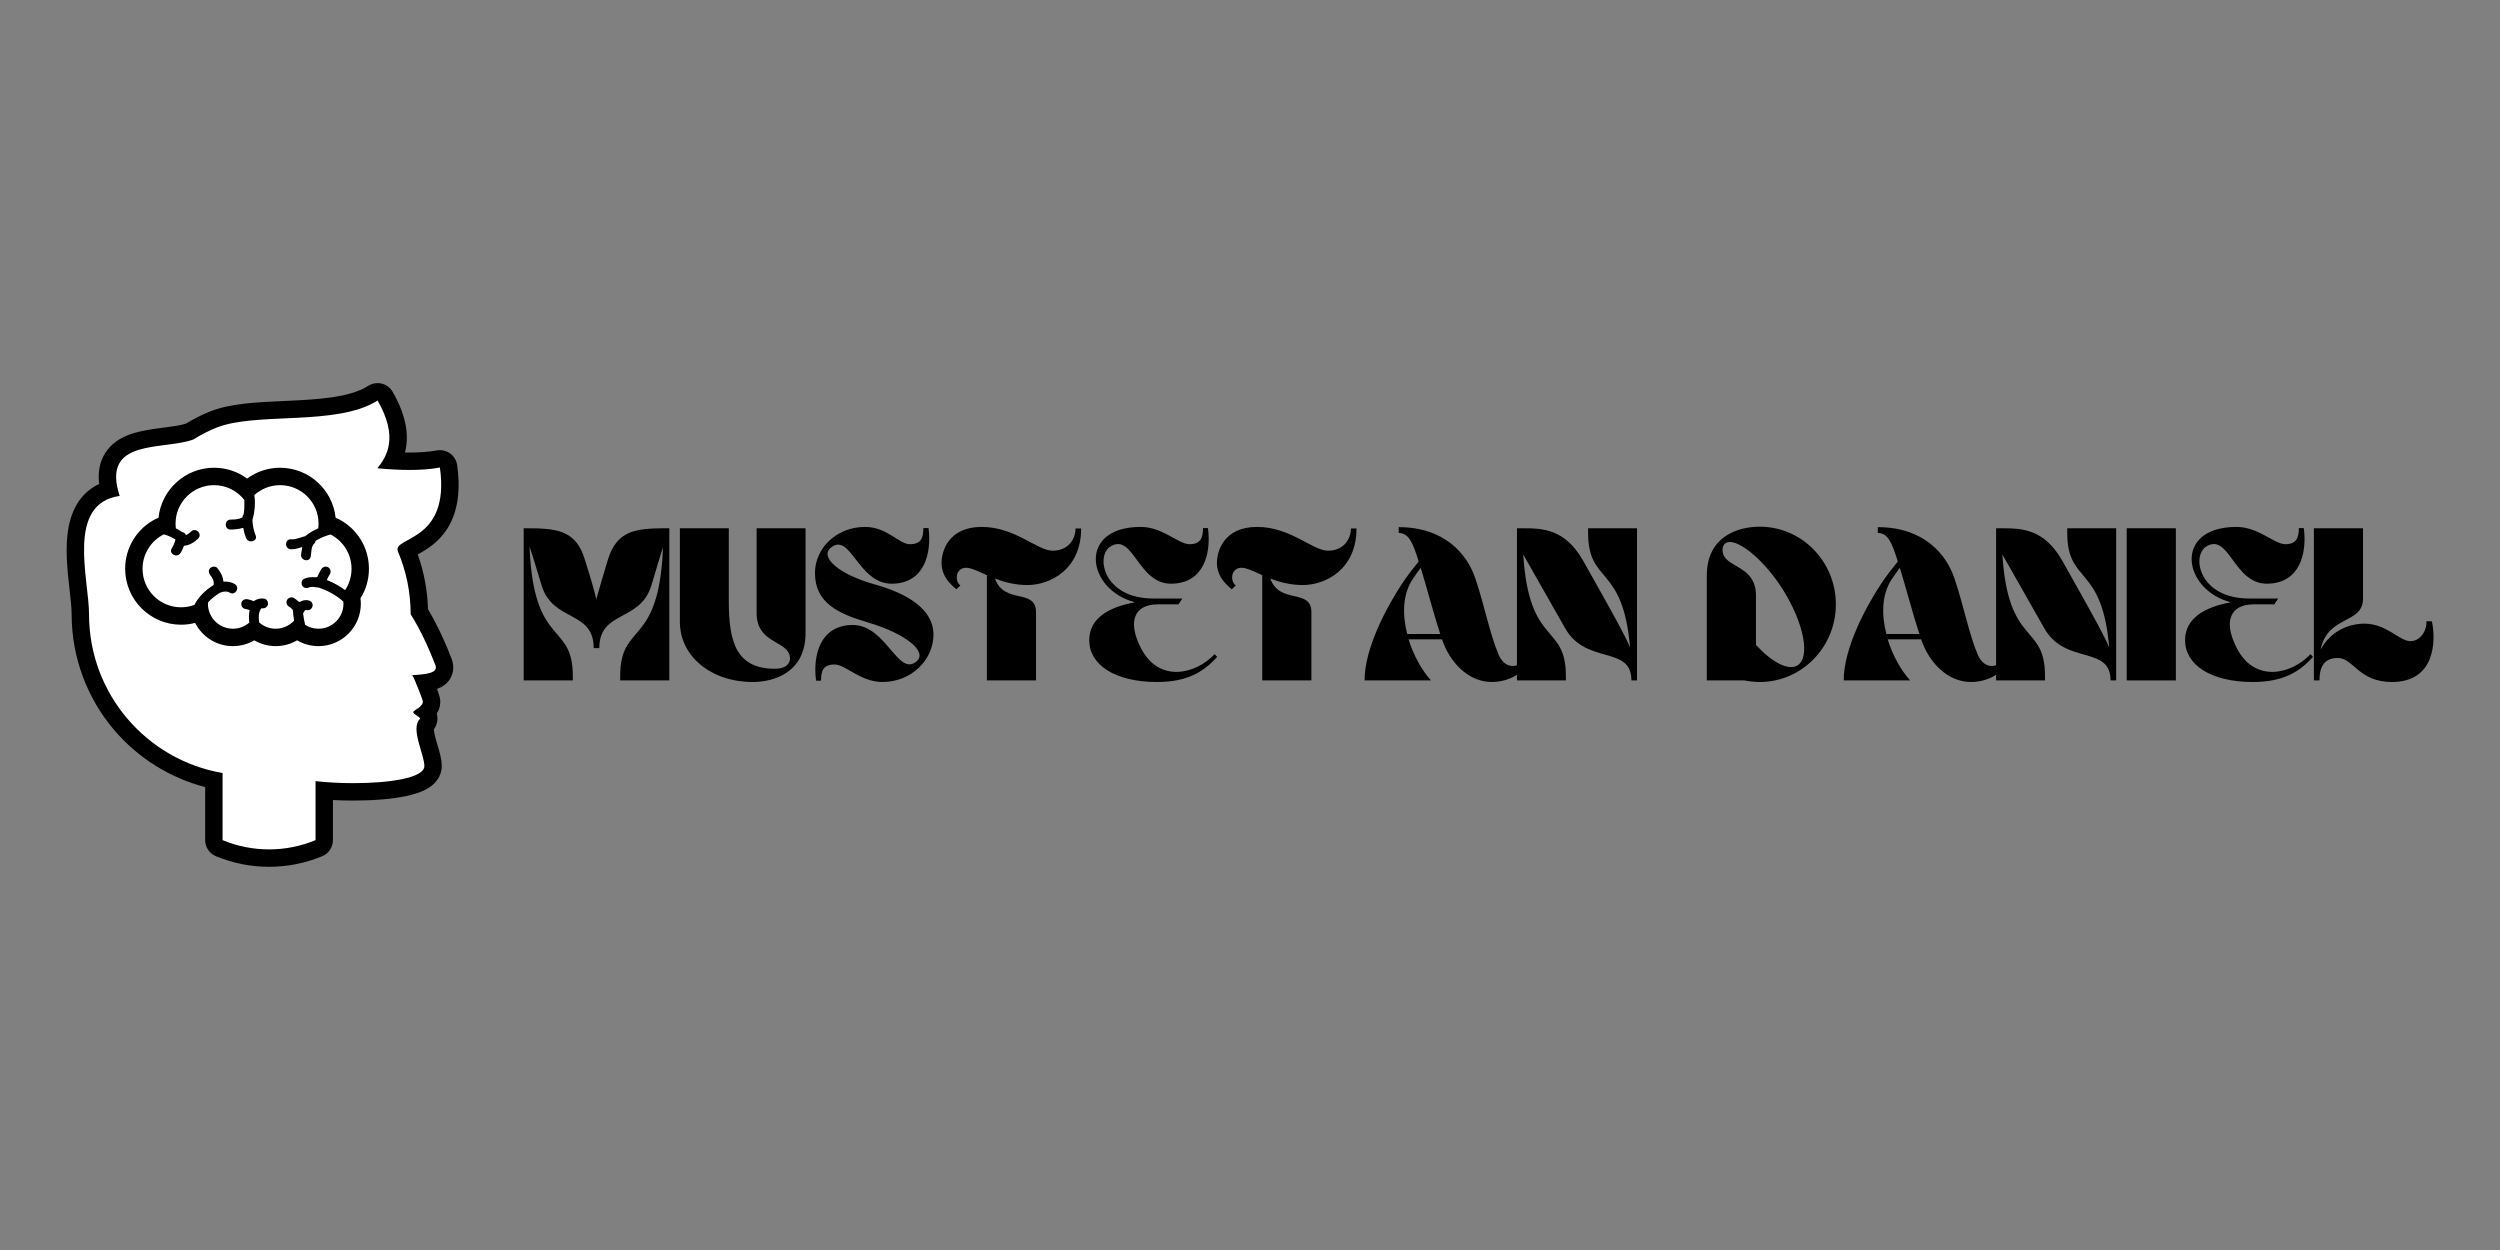 <?xml version="1.0" encoding="UTF-8"?>
<svg xmlns="http://www.w3.org/2000/svg" xmlns:xlink="http://www.w3.org/1999/xlink" width="3000pt" height="1500pt" viewBox="0 0 3000 1500" version="1.2">
<rect x="0" y="0" width="3000" height="1500" fill="#808080" stroke="none"/>
<defs>
<g>
<symbol overflow="visible" id="glyph0-0">
<path style="stroke:none;" d="M 79.715 -144.617 C 68.672 -182.051 43.629 -182.59 6.195 -182.59 L 6.195 0 L 65.172 0 L 65.172 -5.117 C 65.172 -71.367 18.043 -37.973 13.195 -160.777 C 18.582 -143.539 19.93 -140.309 27.738 -113.918 C 41.203 -69.75 90.219 -84.293 90.219 -38.781 L 96.949 -38.781 C 96.949 -84.293 145.965 -69.75 159.43 -113.918 C 166.973 -139.77 168.316 -143.539 173.434 -159.969 C 168.586 -37.973 121.996 -71.367 121.996 -5.117 L 121.996 0 L 180.977 0 L 180.977 -182.59 L 173.973 -182.59 C 140.309 -182.32 117.688 -179.629 107.184 -144.617 C 99.914 -119.844 100.723 -123.883 94.797 -102.605 C 94.258 -100.723 93.719 -98.836 93.449 -96.949 L 92.102 -102.605 C 86.449 -123.883 87.254 -119.844 79.715 -144.617 Z M 79.715 -144.617 "/>
</symbol>
<symbol overflow="visible" id="glyph0-1">
<path style="stroke:none;" d="M 120.379 -14.004 C 74.598 -14.004 65.172 -45.512 65.172 -94.797 L 65.172 -182.59 L 6.465 -182.59 L 6.465 -70.289 C 6.465 -29.086 43.629 1.887 93.988 1.887 C 120.648 1.887 157.277 -10.504 157.277 -56.824 L 157.277 -182.59 L 98.566 -182.59 L 98.566 -80.793 C 98.566 -46.051 131.152 -47.938 137.617 -31.777 C 140.309 -25.047 138.426 -14.004 120.379 -14.004 Z M 120.379 -14.004 "/>
</symbol>
<symbol overflow="visible" id="glyph0-2">
<path style="stroke:none;" d="M 4.848 -129 C 4.848 -93.449 31.777 -80.254 68.672 -69.48 C 114.188 -56.016 139.77 -34.473 127.113 -23.16 C 104.492 -3.23 90.488 -66.52 50.359 -66.52 C 10.504 -66.52 2.156 -29.355 6.195 0.27 L 12.117 0.27 C 12.117 -11.582 14.812 -19.121 28.277 -19.121 C 41.742 -19.121 59.246 1.887 85.91 1.887 C 120.648 1.887 147.043 -24.777 147.043 -54.938 C 147.043 -92.371 99.914 -108.531 77.293 -114.996 C 31.777 -127.652 10.773 -148.387 23.699 -159.16 C 47.398 -178.82 56.555 -116.07 96.68 -116.07 C 136.809 -116.07 144.887 -153.234 141.117 -182.859 L 134.922 -182.859 C 134.922 -171.012 132.23 -163.469 118.766 -163.469 C 105.57 -163.469 91.566 -184.207 64.902 -184.207 C 30.699 -184.207 4.848 -158.621 4.848 -129 Z M 4.848 -129 "/>
</symbol>
<symbol overflow="visible" id="glyph0-3">
<path style="stroke:none;" d="M 22.621 -109.34 L 27.469 -113.918 C 20.469 -119.035 21.273 -135.191 34.473 -135.191 C 40.395 -135.191 48.746 -130.883 59.246 -126.305 L 59.246 0 L 118.227 0 L 118.227 -81.602 C 118.227 -111.223 80.254 -90.488 68.941 -122.266 C 79.984 -117.957 92.91 -114.457 107.992 -114.457 C 134.652 -114.457 172.355 -132.77 172.355 -182.32 L 165.625 -182.32 C 165.625 -169.395 156.738 -155.66 138.156 -155.66 C 119.574 -155.66 93.18 -184.207 53.055 -184.207 C 12.926 -184.207 4.848 -154.852 4.848 -140.848 C 4.848 -127.113 12.656 -117.688 22.621 -109.34 Z M 22.621 -109.34 "/>
</symbol>
<symbol overflow="visible" id="glyph0-4">
<path style="stroke:none;" d="M 116.609 -98.297 L 81.602 -98.297 C 21.543 -98.297 12.117 -149.734 30.434 -160.777 C 57.902 -177.473 63.02 -116.07 102.875 -116.07 C 143.004 -116.07 151.352 -153.234 147.312 -182.859 L 141.387 -182.859 C 141.387 -171.012 138.426 -163.469 125.227 -163.469 C 111.762 -163.469 93.18 -184.207 66.52 -184.207 C -9.426 -184.207 1.348 -109.07 59.785 -93.719 C 28.008 -88.062 4.848 -74.328 4.848 -48.207 C 4.848 -18.852 35.547 1.887 86.18 1.887 C 122.535 1.887 142.195 -10.234 158.352 -28.277 L 155.391 -31.508 C 131.961 -6.734 88.062 2.961 66.789 -39.051 C 50.359 -71.098 59.246 -91.297 87.254 -91.297 L 112.031 -91.297 Z M 116.609 -98.297 "/>
</symbol>
<symbol overflow="visible" id="glyph0-5">
<path style="stroke:none;" d="M 84.562 0 C 73.789 -11.848 63.555 -29.895 57.633 -49.285 L 97.758 -49.285 C 106.645 -22.891 128.191 1.887 157.812 1.887 C 171.551 1.887 188.785 -3.23 199.559 -18.312 L 194.98 -23.16 C 186.359 -14.004 172.625 -15.082 165.895 -30.434 C 155.121 -55.477 149.465 -87.523 137.887 -121.996 C 127.922 -152.16 100.184 -183.938 45.781 -183.938 L 45.781 -176.934 C 57.902 -176.934 62.75 -165.355 69.75 -142.734 C 62.75 -134.113 55.207 -124.422 49.285 -115.266 C 31.238 -87.793 4.848 -38.781 4.848 0 Z M 95.605 -55.746 L 56.016 -55.746 C 50.09 -78.637 50.359 -103.145 62.48 -121.457 C 65.711 -126.305 68.941 -130.613 72.176 -135.191 C 79.984 -109.879 87.523 -80.523 95.605 -55.746 Z M 95.605 -55.746 "/>
</symbol>
<symbol overflow="visible" id="glyph0-6">
<path style="stroke:none;" d="M 85.641 -144.078 C 63.824 -182.051 36.895 -182.59 13.195 -182.59 L 6.465 -182.59 L 6.465 0 L 65.172 0 L 65.172 -5.117 C 65.172 -69.48 21.008 -39.59 14.004 -151.082 L 64.363 -62.48 C 89.68 -18.043 143.809 -42.551 143.809 0 L 150.543 0 L 150.543 -182.59 L 91.832 -182.59 L 91.832 -177.473 C 91.832 -114.457 133.578 -140.309 142.195 -39.59 C 138.695 -47.938 133.848 -57.094 127.652 -68.672 C 116.34 -89.68 99.645 -119.035 85.641 -144.078 Z M 85.641 -144.078 "/>
</symbol>
<symbol overflow="visible" id="glyph0-7">
<path style="stroke:none;" d=""/>
</symbol>
<symbol overflow="visible" id="glyph0-8">
<path style="stroke:none;" d="M 69.75 1.887 C 120.109 1.887 161.047 -39.859 161.047 -91.297 C 161.047 -142.734 120.109 -184.477 69.75 -184.477 C 42.82 -184.477 6.195 -172.355 6.195 -126.035 L 6.195 0 L 51.168 0 C 56.824 1.078 63.824 1.887 69.75 1.887 Z M 38.781 -165.355 C 54.129 -161.047 78.906 -138.695 97.758 -108.531 C 122.805 -68.402 130.613 -27.738 114.996 -18.043 C 103.953 -11.312 84.293 -21.812 65.172 -42.551 L 65.172 -101.797 C 65.172 -136.539 32.586 -134.922 26.121 -150.812 C 23.43 -157.547 25.047 -169.125 38.781 -165.355 Z M 38.781 -165.355 "/>
</symbol>
<symbol overflow="visible" id="glyph0-9">
<path style="stroke:none;" d="M 65.172 0 L 65.172 -182.59 L 6.195 -182.59 L 6.195 0 Z M 65.172 0 "/>
</symbol>
<symbol overflow="visible" id="glyph0-10">
<path style="stroke:none;" d="M 147.852 -70.828 L 141.117 -71.098 C 142.465 -62.48 135.461 -47.129 121.996 -47.129 C 108.801 -47.129 93.449 -68.137 66.789 -68.137 C 48.207 -68.137 26.121 -59.246 14.273 -36.895 C 22.891 -78.906 65.172 -67.059 65.172 -98.297 L 65.172 -182.59 L 6.195 -182.59 L 6.195 0 L 12.926 0 C 12.926 -12.926 16.16 -26.93 35.012 -26.93 C 53.594 -26.93 59.785 1.887 99.914 1.887 C 151.352 1.887 152.965 -46.59 147.852 -70.828 Z M 147.852 -70.828 "/>
</symbol>
</g>
<clipPath id="clip1">
  <path d="M 79 459.812 L 551 459.812 L 551 1040.312 L 79 1040.312 Z M 79 459.812 "/>
</clipPath>
</defs>
<g id="surface1">
<path style=" stroke:none;fill-rule:nonzero;fill:rgb(100%,100%,100%);fill-opacity:1;" d="M 322.867 1029.707 C 302.18 1029.707 282.074 1025.691 263.059 1017.797 C 259.16 1016.172 256.633 1012.367 256.633 1008.145 L 256.633 936.234 C 163.266 916.113 96.402 833.809 96.402 737.25 C 96.402 728.895 95.172 717.895 93.852 706.266 C 89.121 664.367 82.164 602.535 130.656 587.332 C 127.293 571.781 128.754 559.27 135.062 549.266 C 147.238 530 173.91 526.566 197.426 523.551 C 208.766 522.086 219.504 520.719 227.527 517.887 C 236.617 512.246 246.105 507.418 255.727 503.566 C 278.246 494.488 308.906 493.098 341.398 491.613 C 381.125 489.824 422.195 487.949 447.523 471.82 C 449.215 470.742 451.141 470.188 453.109 470.188 C 453.945 470.188 454.781 470.289 455.617 470.488 C 458.375 471.168 460.742 472.953 462.156 475.418 C 482.562 510.922 480.012 535.156 471.199 552.863 C 478.527 553.281 485.301 553.492 491.68 553.492 C 504.758 553.492 516.285 552.586 525.98 550.777 C 526.605 550.637 527.254 550.59 527.879 550.59 C 530.059 550.59 532.195 551.262 533.98 552.539 C 536.301 554.211 537.828 556.742 538.223 559.574 C 547.848 628.066 513.129 647.008 494.484 657.195 C 492.512 658.266 490.055 659.609 488.363 660.68 C 497.848 684.051 502.832 708.723 503.227 734.141 C 507.68 741.266 519.762 761.855 532.242 794.465 C 534.258 799.734 533.84 805.027 531.059 809.344 C 527.137 815.402 519.973 817.977 510.301 819.324 C 513.965 828.215 517.582 838.031 517.793 840.445 C 518.395 846.781 515.355 851.516 511.879 854.953 C 513.176 856.555 514.176 858.527 514.43 861.078 C 514.777 864.445 513.594 867.766 511.184 870.18 C 508.004 873.359 512.781 889.512 515.055 897.266 C 517.422 905.297 519.672 912.887 519.672 919.199 C 519.672 939.789 487.551 950.23 424.191 950.23 C 412.109 950.23 400.188 949.77 389.078 948.863 L 389.078 1008.145 C 389.078 1012.367 386.551 1016.172 382.656 1017.797 C 363.66 1025.691 343.531 1029.707 322.867 1029.707 "/>
<g clip-path="url(#clip1)" clip-rule="nonzero">
<path style=" stroke:none;fill-rule:nonzero;fill:rgb(0%,0%,0%);fill-opacity:1;" d="M 453.109 459.742 C 449.168 459.742 445.297 460.859 441.91 463.008 C 418.949 477.641 379.27 479.445 340.91 481.188 C 307.539 482.711 275.996 484.141 251.832 493.863 C 242.023 497.809 232.352 502.684 223.074 508.371 C 216.07 510.621 205.938 511.922 196.102 513.199 C 170.289 516.516 141.023 520.254 126.227 543.695 C 119.688 554.07 117.273 566.305 118.969 580.766 C 103.012 588.309 88.055 603.23 82.418 631.988 C 77.688 656.129 80.773 683.379 83.484 707.449 C 84.762 718.773 85.965 729.477 85.965 737.25 C 85.965 788.059 104.078 837.312 136.941 875.957 C 165.582 909.59 203.871 933.496 246.195 944.477 L 246.195 1008.145 C 246.195 1016.59 251.277 1024.203 259.066 1027.43 C 279.336 1035.879 300.789 1040.148 322.867 1040.148 C 344.922 1040.148 366.398 1035.879 386.668 1027.43 C 394.461 1024.203 399.516 1016.59 399.516 1008.145 L 399.516 960.027 C 407.539 960.469 415.844 960.676 424.191 960.676 C 448.309 960.676 470.574 958.82 486.879 955.406 C 497.453 953.203 505.711 950.371 512.109 946.773 C 527.766 938 530.105 925.746 530.105 919.199 C 530.105 911.379 527.672 903.09 525.074 894.316 C 523.52 889.004 520.738 879.578 520.621 875.168 C 523.867 870.828 525.375 865.441 524.82 859.988 C 524.68 858.688 524.449 857.48 524.125 856.344 C 526.953 851.934 528.832 846.34 528.184 839.492 C 527.973 837.102 526.488 832.273 524.473 826.703 C 530.664 824.43 536.066 820.832 539.824 815.031 C 544.395 807.926 545.18 799.082 541.98 790.727 C 530.477 760.625 519.16 740.289 513.594 731.098 C 512.945 708.492 508.84 686.441 501.305 665.344 C 521.27 654.387 558.863 631.457 548.566 558.109 C 547.754 552.469 544.695 547.41 540.078 544.066 C 536.484 541.492 532.219 540.145 527.879 540.145 C 526.605 540.145 525.328 540.262 524.055 540.492 C 515.008 542.188 504.109 543.047 491.68 543.047 C 489.824 543.047 487.922 543.023 485.996 543 C 490.68 524.734 488.918 501.035 471.199 470.215 C 468.371 465.273 463.641 461.703 458.098 460.344 C 456.449 459.941 454.781 459.742 453.109 459.742 Z M 453.109 480.633 C 478.527 524.848 464.172 547.781 452.879 561.941 C 466.238 563.172 479.316 563.938 491.68 563.938 C 504.664 563.938 516.887 563.078 527.879 561.035 C 540.707 652.16 469.668 643.223 477.625 662.07 C 487.41 685.188 492.793 710.582 492.793 737.25 C 492.793 737.25 507.355 758.629 522.5 798.203 C 526.047 807.508 512.551 809.156 494.691 810.203 C 494.438 809.809 494.23 809.598 494.09 809.598 C 493.953 809.598 493.859 809.809 493.859 810.25 C 494.16 810.227 494.438 810.227 494.691 810.203 C 497.637 814.449 507.285 840.074 507.402 841.422 C 508.051 848.223 496.133 852.258 495.922 854.488 C 495.668 857.391 505.777 860.801 503.809 862.797 C 492.281 874.332 509.234 905.227 509.234 919.199 C 509.234 933.754 466.609 939.785 424.191 939.785 C 408.234 939.785 392.281 938.93 378.645 937.352 L 378.645 1008.145 C 361.457 1015.293 342.625 1019.262 322.867 1019.262 C 303.086 1019.262 284.254 1015.293 267.07 1008.145 L 267.07 927.602 C 176.09 912.051 106.84 832.738 106.84 737.25 C 106.84 695.055 78.938 604.301 143.598 595.109 C 120.684 525.059 196.359 540.793 232.117 527.332 C 240.723 521.926 249.883 517.168 259.625 513.242 C 307.629 493.934 404.152 511.805 453.109 480.633 "/>
</g>
<path style=" stroke:none;fill-rule:nonzero;fill:rgb(100%,100%,100%);fill-opacity:1;" d="M 382.191 764.918 C 374.539 764.918 367.07 762.758 360.602 758.629 C 359.184 757.746 358.027 756.539 357.191 755.098 C 349.91 761.391 340.539 764.918 330.844 764.918 C 321.453 764.918 312.387 761.645 305.172 755.68 C 297.938 761.645 288.867 764.918 279.477 764.918 C 260.367 764.918 244.34 751.57 240.168 733.723 C 239.215 734.559 238.102 735.23 236.898 735.672 C 230.59 738.016 223.98 739.199 217.23 739.199 C 186.016 739.199 160.621 713.785 160.621 682.543 C 160.621 660.98 172.609 641.574 191.883 631.898 C 193.367 631.176 194.965 630.781 196.566 630.781 C 197.496 630.781 198.422 630.922 199.328 631.176 C 199.676 631.246 200 631.34 200.324 631.434 C 200.254 630.41 200.23 629.391 200.23 628.391 C 200.23 597.152 225.625 571.734 256.84 571.734 C 271.938 571.734 286.086 577.629 296.637 588.098 C 297.102 587.449 297.613 586.844 298.215 586.289 C 308.629 576.91 322.078 571.734 336.062 571.734 C 367.277 571.734 392.695 597.152 392.695 628.391 C 392.695 629.484 392.652 630.551 392.582 631.641 C 393.023 631.527 393.438 631.41 393.879 631.293 C 394.785 631.039 395.688 630.922 396.617 630.922 C 398.238 630.922 399.863 631.293 401.348 632.059 C 420.434 641.785 432.285 661.141 432.285 682.543 C 432.285 693.777 429.016 704.664 422.777 713.969 C 422.219 714.828 421.523 715.57 420.758 716.223 C 421.688 717.66 422.266 719.309 422.406 721.027 C 422.5 722.188 422.566 723.348 422.566 724.508 C 422.566 746.812 404.457 764.918 382.191 764.918 "/>
<path style=" stroke:none;fill-rule:nonzero;fill:rgb(0%,0%,0%);fill-opacity:1;" d="M 336.062 561.289 C 321.754 561.289 307.957 565.863 296.5 574.266 C 285.137 565.887 271.359 561.289 256.84 561.289 C 222.262 561.289 193.691 587.656 190.164 621.359 C 189.168 621.684 188.172 622.078 187.219 622.566 C 164.375 634.031 150.184 657.012 150.184 682.543 C 150.184 719.539 180.262 749.645 217.23 749.645 C 222.98 749.645 228.641 748.926 234.16 747.488 C 242.555 764.012 259.719 775.363 279.477 775.363 C 288.566 775.363 297.426 772.926 305.148 768.398 C 312.895 772.926 321.754 775.363 330.844 775.363 C 339.938 775.363 348.797 772.902 356.52 768.375 C 364.312 772.973 373.148 775.363 382.191 775.363 C 410.207 775.363 433.004 752.57 433.004 724.508 C 433.004 723.137 432.934 721.77 432.82 720.168 C 432.75 719.473 432.656 718.797 432.516 718.125 C 439.219 707.449 442.723 695.191 442.723 682.543 C 442.723 657.195 428.691 634.289 406.078 622.754 C 405.012 622.195 403.898 621.754 402.762 621.406 C 399.238 587.68 370.688 561.289 336.062 561.289 Z M 336.062 582.18 C 361.574 582.18 382.262 602.883 382.262 628.391 C 382.262 630.297 382.121 632.152 381.891 633.984 C 376.277 636.445 370.965 639.555 366.188 643.387 C 360.762 644.895 355.496 647.215 349.934 647.215 C 349.629 647.215 349.328 647.191 349.027 647.191 L 348.703 647.168 C 341.328 647.168 341.469 658.773 349.027 659.125 C 349.375 659.145 349.699 659.145 350.023 659.145 C 354.57 659.145 358.605 657.754 362.711 656.406 C 362.246 659.145 361.922 662 361.367 664.785 C 360.438 669.312 364.242 672.285 367.742 672.285 C 370.062 672.285 372.242 670.984 372.867 667.965 C 373.82 663.254 373.148 656.059 376.902 652.508 C 378.016 651.441 378.551 650.258 378.691 649.074 C 384.164 645.613 390.238 643.086 396.617 641.367 C 411.598 649.004 421.848 664.578 421.848 682.543 C 421.848 692.035 418.996 700.832 414.102 708.168 C 407.469 703.199 400.094 699.137 392.164 695.98 C 393.277 693.543 394.438 691.152 395.922 688.879 C 397.684 686.141 396.477 682.312 393.766 680.711 C 392.812 680.176 391.816 679.922 390.82 679.922 C 388.777 679.922 386.785 681.012 385.602 682.867 C 383.652 685.887 382.238 689.133 380.754 692.383 C 380.035 692.383 379.363 692.523 378.781 692.777 C 377.461 692.664 376.16 692.594 374.863 692.594 C 371.477 692.594 368.184 693.105 364.797 694.637 C 361.828 695.98 361.133 700.23 362.664 702.805 C 363.824 704.777 365.68 705.66 367.648 705.66 C 368.719 705.66 369.785 705.406 370.828 704.941 C 371.965 704.43 373.262 704.27 374.586 704.27 C 376.484 704.27 378.434 704.617 380.129 704.848 C 380.523 704.918 380.895 704.941 381.266 704.941 L 381.797 704.918 C 393.371 708.68 403.574 714.25 412.016 721.91 C 412.086 722.766 412.133 723.648 412.133 724.508 C 412.133 741.059 398.727 754.473 382.191 754.473 C 376.301 754.473 370.828 752.754 366.188 749.832 C 365.074 745.211 364.195 740.594 363.707 735.859 C 364.355 735.16 364.867 734.348 365.215 733.398 L 365.215 733.375 L 365.656 732.703 L 366.188 732.262 L 366.93 732.121 L 367.465 732.098 C 368.043 732.098 368.625 732.145 369.203 732.215 L 369.691 732.262 C 372.73 732.262 375.164 729.035 375.164 726.25 C 375.164 722.699 372.43 720.656 369.203 720.285 C 368.555 720.191 367.93 720.168 367.301 720.168 C 364.52 720.168 361.992 720.934 359.836 722.305 C 359.324 722.117 358.793 721.977 358.258 721.93 C 356.59 720.309 354.754 718.844 352.738 717.613 C 351.832 717.059 350.812 716.801 349.816 716.801 C 347.73 716.801 345.664 717.895 344.574 719.75 C 342.906 722.605 343.949 726.227 346.707 727.918 C 347.383 728.336 348.008 728.754 348.633 729.219 L 348.887 729.406 C 349.281 729.754 349.652 730.102 350.023 730.449 C 350.535 730.938 350.977 731.473 351.438 732.027 C 351.602 736.32 352.16 740.547 352.922 744.723 C 347.449 750.711 339.59 754.473 330.844 754.473 C 323.238 754.473 316.305 751.641 311.016 746.953 C 310.137 741.219 310.02 735.395 313.148 730.66 L 313.383 730.195 L 313.613 730.102 L 313.848 730.195 C 314.285 730.195 315.004 730.055 314.055 729.914 C 314.52 729.984 314.961 730.031 315.398 730.031 C 318.137 730.031 320.594 728.664 321.406 725.738 C 322.195 722.859 320.457 718.914 317.23 718.402 C 316.328 718.266 315.398 718.172 314.496 718.172 C 310.902 718.172 307.352 719.285 304.477 721.445 C 302.18 720.328 299.699 719.633 297.055 719.102 C 296.59 719.008 296.105 718.961 295.617 718.961 C 292.949 718.961 290.492 720.445 289.727 723.277 C 288.914 726.227 290.699 729.961 293.902 730.613 C 295.434 730.914 296.961 731.238 298.469 731.727 C 298.727 731.82 298.863 731.867 298.934 731.891 C 299.164 732.004 299.375 732.098 299.582 732.215 C 298.422 736.996 298.562 742.008 299.211 747.047 C 293.949 751.664 287.035 754.473 279.477 754.473 C 262.941 754.473 249.535 741.059 249.535 724.508 C 249.535 723.973 249.605 723.441 249.629 722.906 C 253.734 718.242 258.906 714.316 264.262 711.137 L 264.379 711.117 C 266.328 710.348 268.438 709.816 270.523 709.816 C 272.355 709.84 274.164 710.234 275.766 711.207 C 276.809 711.859 277.852 712.113 278.805 712.113 C 283.953 712.113 287.34 704.27 281.797 700.902 C 278.434 698.859 274.422 697.91 270.43 697.91 C 269.645 697.91 268.879 697.953 268.113 698 C 267.602 691.988 264.957 686.699 260.738 681.66 C 259.742 680.453 258.258 679.898 256.727 679.898 C 255.102 679.898 253.434 680.547 252.32 681.66 C 249.859 684.098 250.23 687.602 252.32 690.086 C 255.055 693.383 257.074 697.305 256.355 701.691 L 256.309 701.992 C 246.824 707.934 238.219 716.059 233.277 725.879 C 228.27 727.734 222.891 728.754 217.23 728.754 C 191.742 728.754 171.055 708.074 171.055 682.543 C 171.055 664.461 181.445 648.816 196.566 641.227 C 201.531 642.598 206.262 644.594 210.574 647.449 C 209.578 651.094 208.348 654.598 206.168 657.801 C 203.152 662.258 207.281 666.527 211.523 666.527 C 213.336 666.527 215.188 665.738 216.465 663.836 C 218.344 661.074 219.688 658.055 220.754 654.945 C 227.297 654.41 233.094 650.812 237.801 646.242 C 242.09 642.086 237.988 636.074 233.348 636.074 C 232.004 636.074 230.613 636.586 229.359 637.793 C 227.457 639.648 225.441 641.18 223.191 642.109 L 223.145 642.062 C 222.379 640.09 220.477 638.789 218.438 638.395 C 216.07 636.75 213.59 635.285 211.039 634.031 C 210.805 632.199 210.668 630.32 210.668 628.391 C 210.668 602.883 231.355 582.18 256.84 582.18 C 271.59 582.18 284.719 589.098 293.184 599.891 C 293.23 601.051 293.254 602.117 293.254 603.07 C 293.367 607.551 293.207 612.516 292.324 617.25 C 291.512 618.133 291.004 619.316 290.934 620.801 C 286.734 623.262 281.449 623.496 276.691 623.52 C 269.016 623.562 268.992 635.473 276.648 635.473 L 276.691 635.473 C 281.863 635.426 286.805 634.938 291.441 633.406 L 291.93 633.754 C 292.625 637.793 293.691 641.738 295.293 645.707 C 296.406 648.492 298.887 649.676 301.301 649.676 C 305.012 649.676 308.535 646.844 306.797 642.527 C 304.312 636.352 303.18 630.457 302.898 624.004 C 305.52 615.184 306.75 603.953 305.195 594.062 C 313.383 586.684 324.191 582.18 336.062 582.18 "/>
<g style="fill:rgb(0%,0%,0%);fill-opacity:1;">
  <use xlink:href="#glyph0-0" x="622.219" y="816.508"/>
</g>
<g style="fill:rgb(0%,0%,0%);fill-opacity:1;">
  <use xlink:href="#glyph0-1" x="809.385" y="816.508"/>
</g>
<g style="fill:rgb(0%,0%,0%);fill-opacity:1;">
  <use xlink:href="#glyph0-2" x="973.121" y="816.508"/>
</g>
<g style="fill:rgb(0%,0%,0%);fill-opacity:1;">
  <use xlink:href="#glyph0-3" x="1125.008" y="816.508"/>
</g>
<g style="fill:rgb(0%,0%,0%);fill-opacity:1;">
  <use xlink:href="#glyph0-4" x="1302.21" y="816.508"/>
</g>
<g style="fill:rgb(0%,0%,0%);fill-opacity:1;">
  <use xlink:href="#glyph0-3" x="1455.443" y="816.508"/>
</g>
<g style="fill:rgb(0%,0%,0%);fill-opacity:1;">
  <use xlink:href="#glyph0-5" x="1632.645" y="816.508"/>
</g>
<g style="fill:rgb(0%,0%,0%);fill-opacity:1;">
  <use xlink:href="#glyph0-6" x="1813.886" y="816.508"/>
</g>
<g style="fill:rgb(0%,0%,0%);fill-opacity:1;">
  <use xlink:href="#glyph0-7" x="1970.889" y="816.508"/>
</g>
<g style="fill:rgb(0%,0%,0%);fill-opacity:1;">
  <use xlink:href="#glyph0-8" x="2041.985" y="816.508"/>
</g>
<g style="fill:rgb(0%,0%,0%);fill-opacity:1;">
  <use xlink:href="#glyph0-5" x="2207.607" y="816.508"/>
</g>
<g style="fill:rgb(0%,0%,0%);fill-opacity:1;">
  <use xlink:href="#glyph0-6" x="2388.848" y="816.508"/>
</g>
<g style="fill:rgb(0%,0%,0%);fill-opacity:1;">
  <use xlink:href="#glyph0-9" x="2545.851" y="816.508"/>
</g>
<g style="fill:rgb(0%,0%,0%);fill-opacity:1;">
  <use xlink:href="#glyph0-4" x="2617.217" y="816.508"/>
</g>
<g style="fill:rgb(0%,0%,0%);fill-opacity:1;">
  <use xlink:href="#glyph0-10" x="2770.45" y="816.508"/>
</g>
</g>
</svg>

